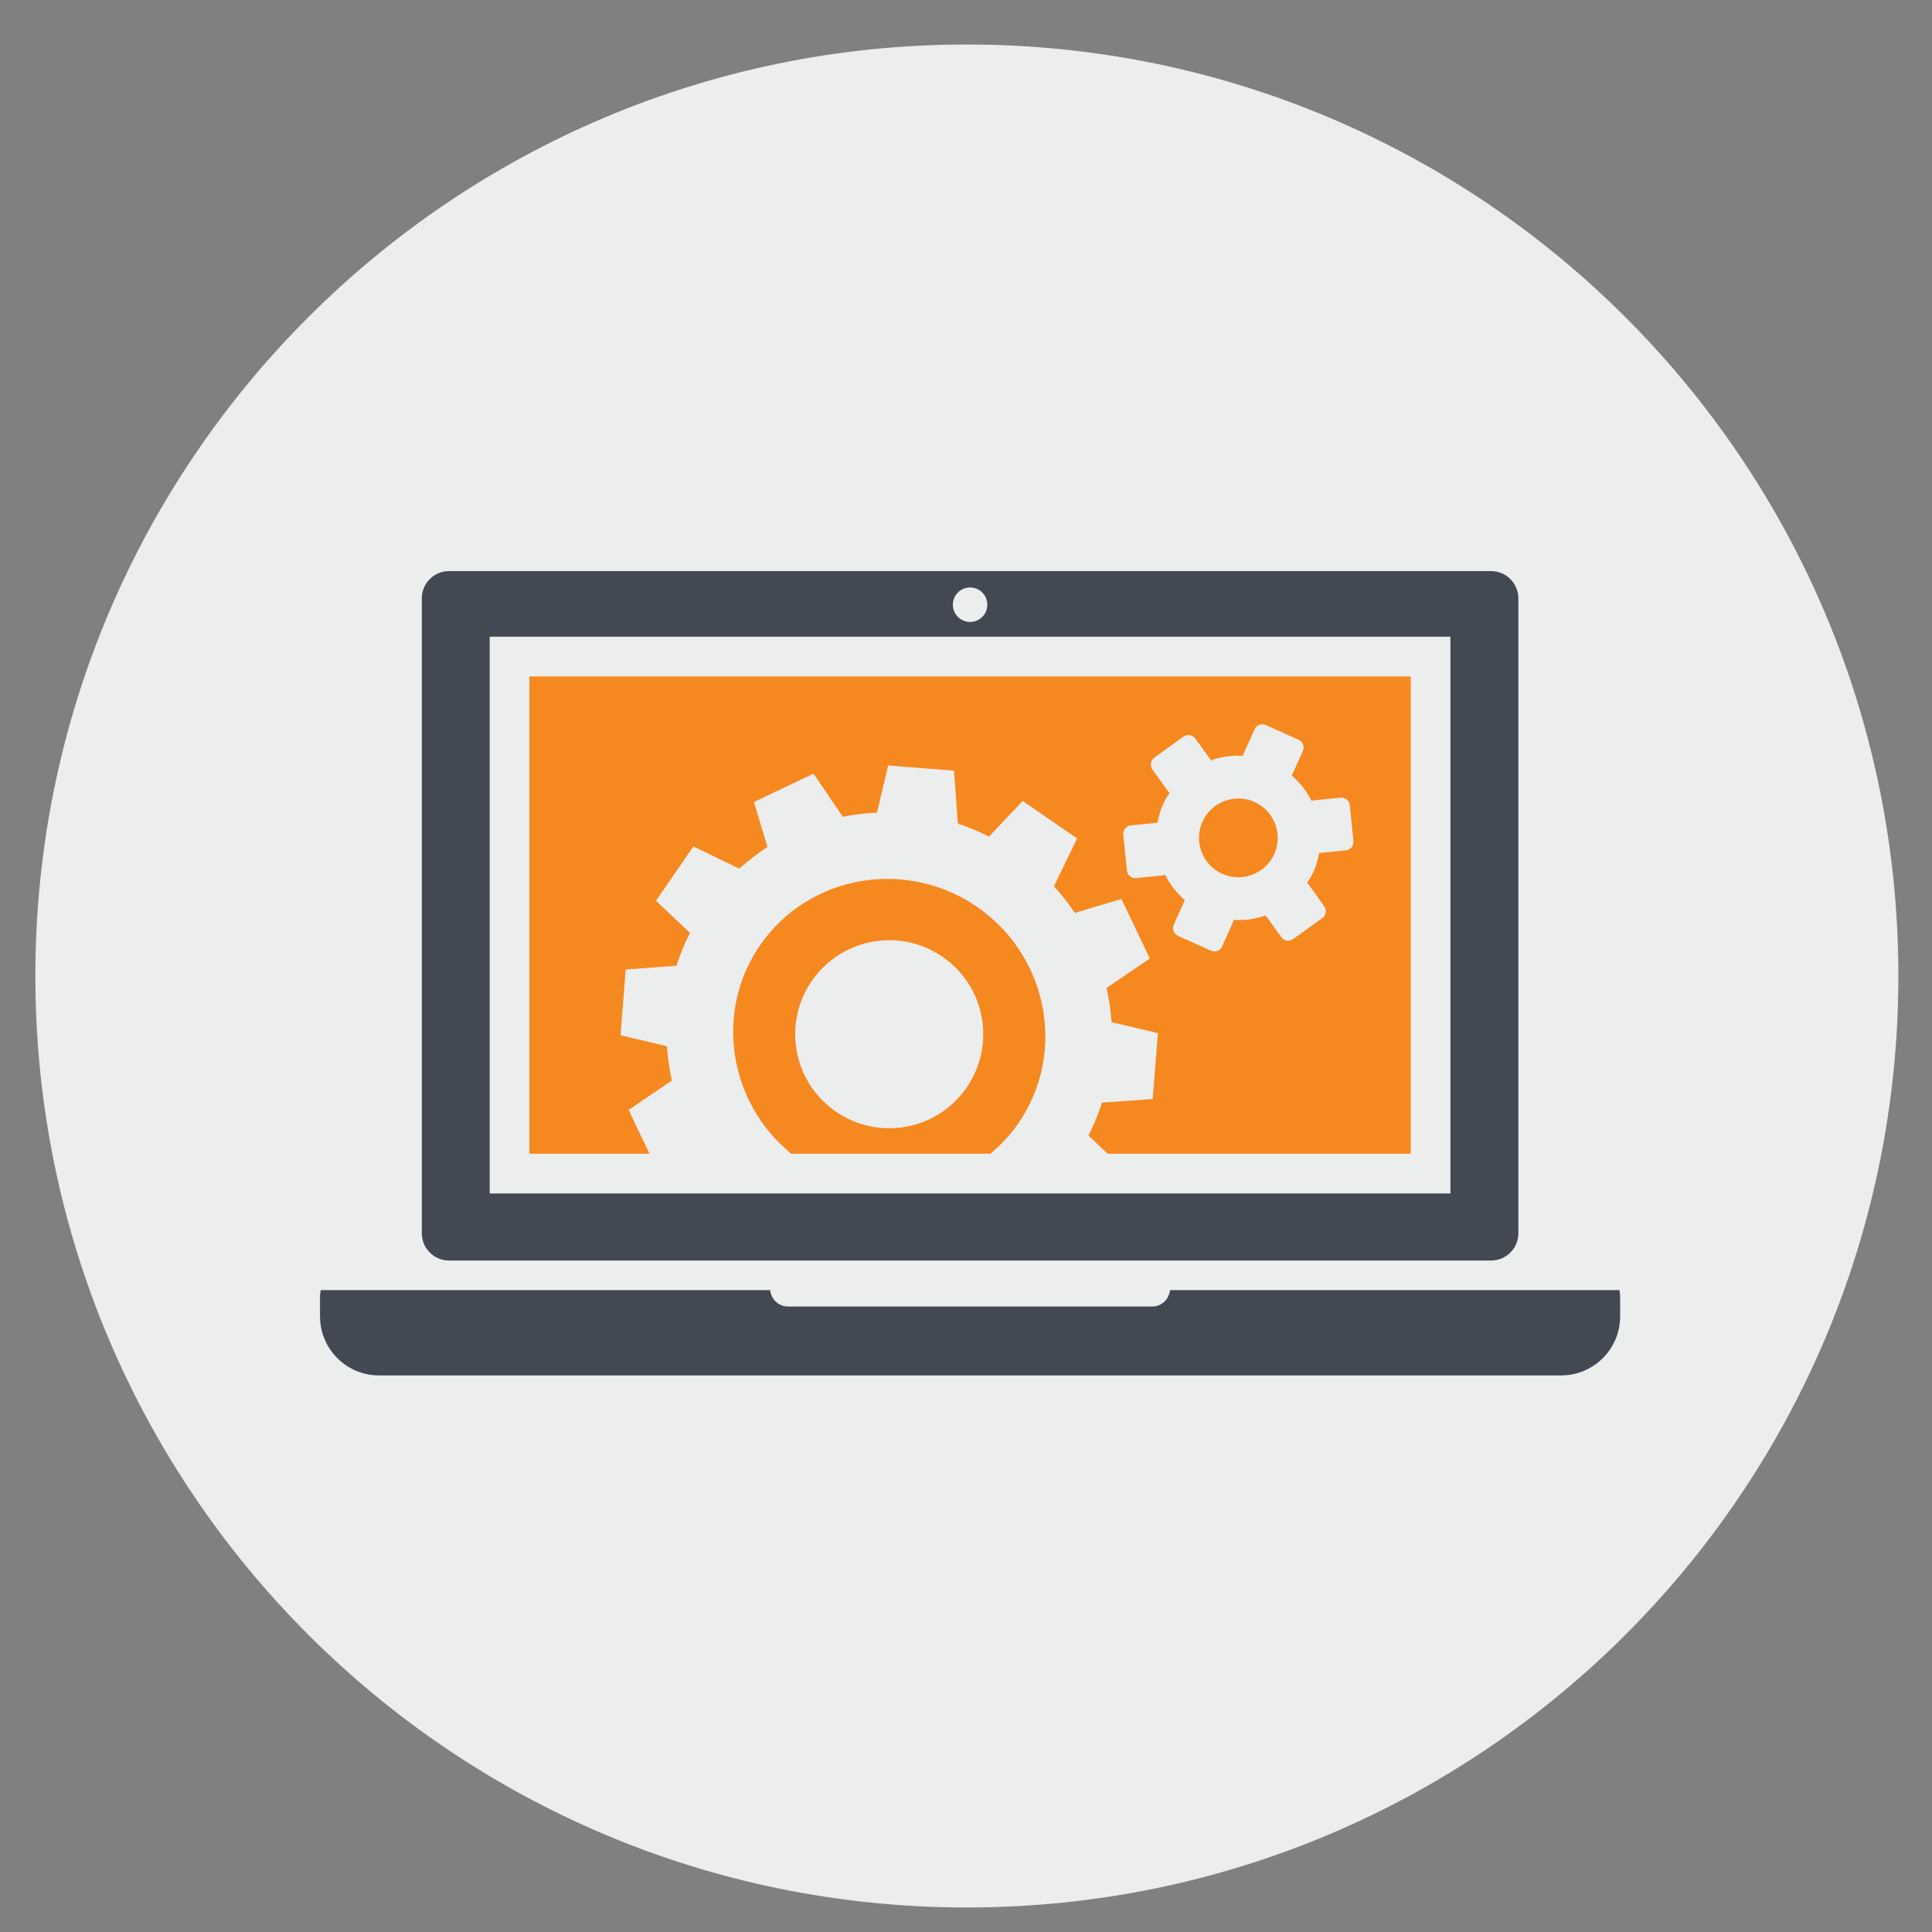 <?xml version="1.0" encoding="utf-8"?>
<!-- Generator: Adobe Illustrator 18.1.1, SVG Export Plug-In . SVG Version: 6.00 Build 0)  -->
<svg version="1.1" baseProfile="tiny" id="Layer_1" xmlns="http://www.w3.org/2000/svg" xmlns:xlink="http://www.w3.org/1999/xlink"
	 x="0px" y="0px" viewBox="0 0 195.59 195.59" xml:space="preserve">
<rect x="0" y="0" width="195.59" height="195.59" fill="#808080" stroke="none"/>
<path fill="#ECEDED" d="M192.186,98.801c0,52.083-42.218,94.307-94.304,94.307c-52.081,0-94.302-42.224-94.302-94.307
	c0-52.078,42.221-94.296,94.302-94.296C149.968,4.505,192.186,46.723,192.186,98.801z"/>
<g>
	<g>
		<path fill="#434953" d="M45.465,127.612h105.487c1.524,0,2.762-1.237,2.762-2.763v-64.27c0-1.529-1.238-2.763-2.762-2.763H45.465
			c-1.529,0-2.763,1.234-2.763,2.763v64.27C42.702,126.375,43.936,127.612,45.465,127.612z M98.21,59.472
			c0.964,0,1.745,0.782,1.745,1.746c0,0.964-0.781,1.746-1.745,1.746c-0.965,0-1.747-0.782-1.747-1.746
			C96.463,60.254,97.245,59.472,98.21,59.472z M49.576,64.458h97.263v56.363H49.576V64.458z"/>
		<path fill="#434953" d="M163.953,130.606h-45.507c-0.094,0.927-0.849,1.663-1.805,1.663H79.776c-0.955,0-1.714-0.737-1.808-1.663
			H32.465c-0.024,0.22-0.066,0.434-0.066,0.664v1.995c0,3.302,2.676,5.98,5.981,5.98h119.655c3.306,0,5.984-2.678,5.984-5.98v-1.995
			C164.019,131.039,163.98,130.825,163.953,130.606z"/>
	</g>
	<g>
		<path fill="#F68820" d="M127.007,81.192c-2.008-0.905-4.369-0.011-5.274,1.998c-0.904,2.008-0.008,4.365,2.001,5.27
			c2.003,0.902,4.365,0.011,5.269-1.998C129.906,84.456,129.01,82.094,127.007,81.192z"/>
		<path fill="#F68820" d="M53.596,68.481v48.318h12.163l-1.488-3.104l-0.628-1.333l4.371-2.972c-0.246-1.141-0.415-2.298-0.49-3.468
			l-4.7-1.117l0.11-1.462l0.294-3.719l0.119-1.476l5.132-0.38c0.358-1.127,0.825-2.236,1.374-3.326l-3.446-3.253l0.837-1.213
			l2.118-3.069l0.834-1.216l4.651,2.247c0.894-0.811,1.841-1.545,2.849-2.188l-1.366-4.55l1.328-0.642l3.374-1.607l1.328-0.632
			l2.964,4.367c1.141-0.23,2.295-0.369,3.46-0.42l1.136-4.777l1.462,0.123l3.728,0.289l1.465,0.121l0.396,5.35
			c1.068,0.356,2.126,0.803,3.154,1.323l3.406-3.612l1.216,0.836l3.077,2.126l1.218,0.83l-2.344,4.844
			c0.775,0.854,1.49,1.751,2.109,2.699l4.717-1.409l0.644,1.333l1.604,3.363l0.632,1.331l-4.376,2.98
			c0.246,1.138,0.426,2.3,0.501,3.462l4.696,1.111l-0.117,1.47l-0.297,3.72l-0.107,1.481l-5.139,0.37
			c-0.359,1.141-0.83,2.241-1.374,3.329l1.951,1.84h30.677V68.481H53.596z M136.248,86.084l-2.699,0.27
			c-0.119,0.64-0.292,1.28-0.572,1.901c-0.186,0.412-0.423,0.782-0.664,1.149c0.039,0.032,0.094,0.032,0.124,0.075l1.628,2.273
			c0.279,0.375,0.188,0.913-0.193,1.189l-2.959,2.126c-0.383,0.278-0.921,0.193-1.196-0.19l-1.584-2.198
			c-1.036,0.364-2.142,0.517-3.261,0.45c-0.013,0.048,0.017,0.097-0.004,0.142l-1.145,2.547c-0.196,0.431-0.699,0.624-1.133,0.428
			l-3.326-1.497c-0.434-0.195-0.624-0.701-0.434-1.135l1.122-2.49c-0.849-0.728-1.523-1.607-2.014-2.581
			c-0.054,0.016-0.083,0.07-0.142,0.075l-2.774,0.276c-0.47,0.051-0.889-0.292-0.936-0.766l-0.366-3.626
			c-0.054-0.466,0.297-0.892,0.763-0.94l2.702-0.271c0.119-0.637,0.293-1.275,0.572-1.893c0.186-0.415,0.423-0.784,0.665-1.154
			c-0.039-0.035-0.099-0.035-0.129-0.078l-1.627-2.268c-0.277-0.378-0.186-0.913,0.197-1.2l2.953-2.126
			c0.386-0.276,0.921-0.187,1.196,0.201l1.587,2.198c1.039-0.367,2.145-0.522,3.264-0.455c0.012-0.048-0.016-0.096,0.005-0.145
			l1.143-2.544c0.196-0.431,0.702-0.624,1.13-0.431l3.324,1.497c0.435,0.196,0.628,0.702,0.433,1.133l-1.122,2.493
			c0.85,0.731,1.528,1.607,2.016,2.587c0.054-0.019,0.083-0.072,0.142-0.078l2.774-0.27c0.469-0.056,0.886,0.289,0.94,0.755
			l0.367,3.631C137.068,85.619,136.722,86.036,136.248,86.084z"/>
		<path fill="#F68820" d="M103.101,113.711c4.898-7.115,3.019-16.935-4.192-21.907c-7.219-4.962-17.066-3.221-21.966,3.894
			c-4.647,6.748-3.177,15.933,3.16,21.101h20.161C101.32,115.918,102.284,114.898,103.101,113.711z M97.859,110.102
			c-2.98,4.325-8.902,5.425-13.236,2.437c-4.322-2.975-5.424-8.907-2.44-13.231c2.986-4.333,8.914-5.428,13.238-2.445
			C99.752,99.843,100.845,105.766,97.859,110.102z"/>
	</g>
</g>
</svg>
